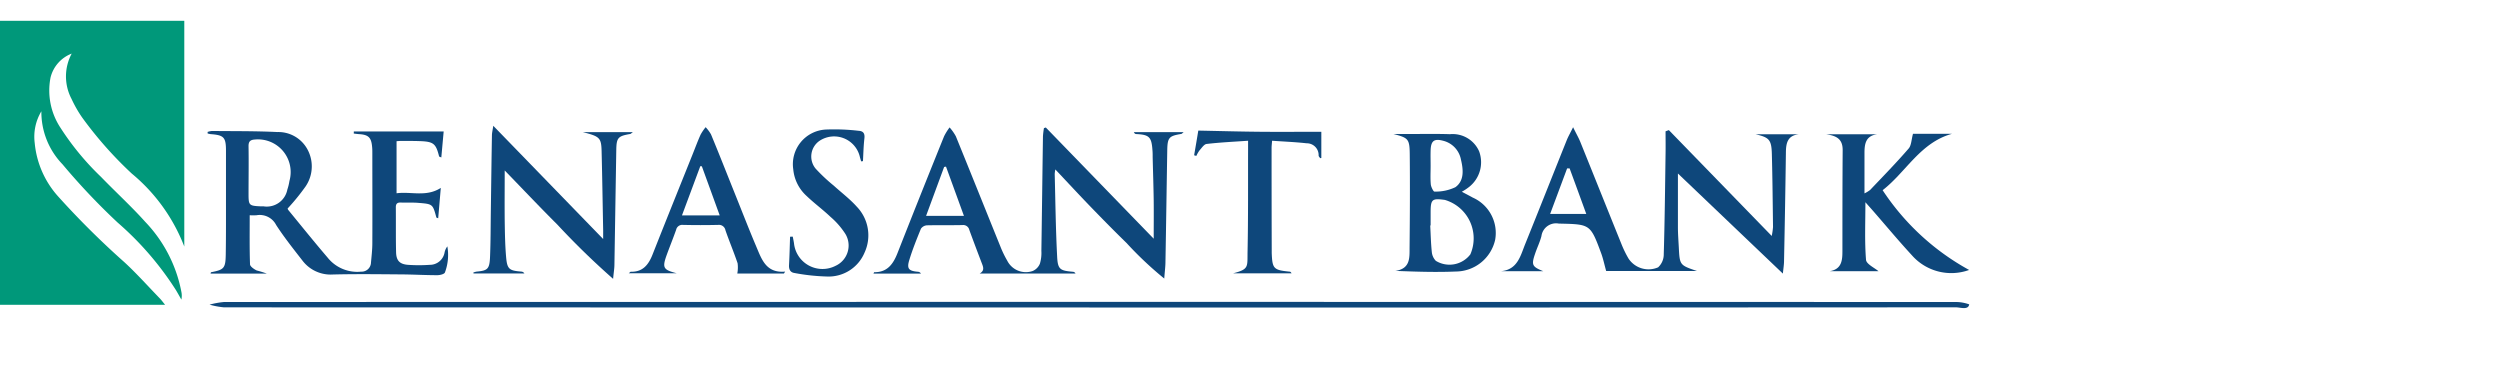 <svg xmlns="http://www.w3.org/2000/svg" width="120" height="18" viewBox="0 0 120 18">
  <g id="Group_112615" data-name="Group 112615" transform="translate(-3436 -781)">
    <rect id="Rectangle_87464" data-name="Rectangle 87464" width="120" height="18" transform="translate(3436 781)" fill="#aaa" opacity="0"/>
    <g id="Group_112613" data-name="Group 112613">
      <path id="Path_41747" data-name="Path 41747" d="M52.152,10.062c0-.665.007-1.246,0-1.828-.01-.693-.033-1.387-.05-2.081,0-.119,0-.238-.012-.358-.043-.611-.158-.723-.77-.753-.042,0-.082-.013-.121-.092h2.39c-.062.049-.083.08-.109.085-.6.1-.667.172-.678.8-.029,1.778-.054,3.557-.086,5.334,0,.235-.034.469-.058.808a17.059,17.059,0,0,1-1.809-1.705c-.583-.568-1.153-1.148-1.718-1.732s-1.114-1.178-1.7-1.8a1.457,1.457,0,0,0-.031.218c.034,1.322.048,2.644.117,3.965.031.621.14.675.764.73a.139.139,0,0,1,.116.083H43.8c.25-.141.167-.323.094-.511-.2-.525-.4-1.052-.593-1.582a.3.3,0,0,0-.33-.233c-.564.012-1.129,0-1.692.012a.382.382,0,0,0-.3.163c-.2.489-.4.985-.555,1.491-.134.428-.037.538.415.576a.17.17,0,0,1,.14.089H38.7c.02-.038.028-.068.037-.068.626.007.909-.389,1.115-.912q1.105-2.811,2.238-5.612a2.7,2.7,0,0,1,.265-.426,2.333,2.333,0,0,1,.3.427c.719,1.765,1.427,3.534,2.142,5.3a4.987,4.987,0,0,0,.326.672,1,1,0,0,0,1.218.494.647.647,0,0,0,.349-.356,1.78,1.78,0,0,0,.07-.61c.028-1.832.049-3.665.076-5.5a3.74,3.74,0,0,1,.047-.393l.09-.03,5.183,5.342m-9.113-1.1-.861-2.365-.09.017-.866,2.348Z" transform="translate(3439.226 782.393)" fill="#0e477b"/>
      <path id="Path_41748" data-name="Path 41748" d="M9.194,4.927a.946.946,0,0,1,.212-.047c1.051.011,2.1,0,3.15.051a1.589,1.589,0,0,1,1.379.736A1.707,1.707,0,0,1,13.9,7.545,10.327,10.327,0,0,1,13.041,8.6a.164.164,0,0,0,.03.072c.626.763,1.244,1.533,1.886,2.282a1.82,1.82,0,0,0,1.614.678.448.448,0,0,0,.47-.437c.028-.3.063-.606.065-.908.007-1.443,0-2.886,0-4.33,0-.108,0-.217-.012-.325-.039-.438-.176-.57-.609-.6-.09-.005-.179-.018-.269-.028,0-.034,0-.067,0-.1h4.314c-.034.373-.072.8-.113,1.247-.073-.033-.1-.037-.106-.049-.152-.613-.265-.71-.906-.735-.314-.012-.629-.008-.944-.009-.054,0-.107.007-.192.012v2.5c.7-.094,1.422.192,2.123-.258-.042.491-.082.969-.125,1.458-.053-.022-.083-.026-.087-.038-.173-.637-.172-.646-.843-.7-.29-.025-.585-.009-.878-.017-.169-.005-.228.072-.225.235.007.716-.005,1.432.012,2.148.01.406.172.576.574.607a7.4,7.4,0,0,0,1.04,0,.717.717,0,0,0,.715-.6.714.714,0,0,1,.132-.286,2.39,2.39,0,0,1-.117,1.253c-.031.08-.239.13-.365.13-.585,0-1.17-.035-1.755-.038-1.086-.008-2.17-.023-3.254.005a1.7,1.7,0,0,1-1.472-.678c-.433-.556-.873-1.109-1.256-1.7a.882.882,0,0,0-.935-.467,2.449,2.449,0,0,1-.333,0c0,.8-.012,1.577.015,2.352,0,.106.193.239.323.3a4.891,4.891,0,0,1,.484.15H9.34c.011-.031.015-.064.025-.066.623-.12.694-.187.705-.849.016-.954.01-1.91.011-2.864,0-.705,0-1.411,0-2.116,0-.652-.1-.752-.739-.8A1.17,1.17,0,0,1,9.2,5c0-.024,0-.048,0-.072M11.9,8.5a1.006,1.006,0,0,0,1.127-.81,2.415,2.415,0,0,0,.1-.41,1.57,1.57,0,0,0-1.648-1.991c-.231.014-.32.091-.315.333.013.758,0,1.517,0,2.275,0,.551.022.574.574.6.054,0,.108,0,.163,0" transform="translate(3436.766 782.407)" fill="#0e477b"/>
      <path id="Path_41749" data-name="Path 41749" d="M51.518,12.721q-20.769,0-41.54-.006a3.819,3.819,0,0,1-.694-.13,3.978,3.978,0,0,1,.7-.127q41.567-.01,83.133,0a1.932,1.932,0,0,1,.631.114c-.046.286-.42.142-.64.142q-20.795.013-41.592.008" transform="translate(3436.774 783.038)" fill="#0e477b"/>
      <path id="Path_41750" data-name="Path 41750" d="M22.478,6.782c0,.821-.008,1.622,0,2.421.009.585.017,1.171.068,1.754s.154.644.732.692a.177.177,0,0,1,.143.088h-2.44l-.011-.04a.737.737,0,0,1,.154-.047c.531-.049.623-.12.649-.686.032-.757.029-1.518.04-2.276.017-1.193.031-2.386.052-3.578,0-.115.031-.23.064-.46l5.275,5.435c0-.2,0-.31,0-.42-.024-1.258-.043-2.514-.074-3.772-.015-.671-.085-.73-.9-.938h2.4c-.073.053-.1.082-.122.087-.589.1-.664.179-.674.765q-.045,2.75-.089,5.5c0,.191-.035.381-.063.69a37.09,37.09,0,0,1-2.673-2.6c-.857-.855-1.689-1.734-2.535-2.607" transform="translate(3437.748 782.388)" fill="#0e477b"/>
      <path id="Path_41751" data-name="Path 41751" d="M33.068,11.738a1.55,1.55,0,0,0,.015-.494c-.18-.533-.4-1.054-.584-1.585a.315.315,0,0,0-.347-.257c-.564.014-1.129.013-1.692,0a.3.3,0,0,0-.328.237c-.142.4-.3.79-.445,1.186-.232.639-.179.731.477.9H27.857c.05-.036.077-.074.1-.074.573.014.847-.332,1.039-.816.632-1.6,1.277-3.2,1.919-4.8.129-.322.249-.648.391-.964a2.345,2.345,0,0,1,.243-.359,1.78,1.78,0,0,1,.257.345c.4.962.778,1.929,1.166,2.895.335.833.66,1.672,1.011,2.5.256.6.467,1.275,1.381,1.192-.02.031-.038.063-.057.093Zm-1.7-5.149-.076-.005c-.289.778-.58,1.556-.88,2.363h1.812c-.295-.813-.576-1.585-.857-2.357" transform="translate(3438.322 782.393)" fill="#0e477b"/>
      <path id="Path_41752" data-name="Path 41752" d="M46.919,20.636H44.881c.794-.072.935-.726,1.162-1.292.67-1.66,1.328-3.325,1.995-4.988.069-.174.164-.337.309-.631.154.316.265.506.347.708.659,1.63,1.311,3.262,1.97,4.891a5.127,5.127,0,0,0,.345.708,1.151,1.151,0,0,0,1.42.417.843.843,0,0,0,.269-.623c.048-1.611.064-3.223.087-4.835.007-.357,0-.713,0-1.07l.158-.058,4.938,5.081a3.346,3.346,0,0,0,.062-.429c-.015-1.167-.025-2.335-.056-3.5-.018-.692-.125-.8-.781-.952H59.18c-.549.061-.615.437-.619.883q-.035,2.591-.089,5.182c0,.2-.036.406-.056.623l-5.038-4.805c0,.817,0,1.693,0,2.569,0,.329.026.657.043.986.044.845.046.845.873,1.126H49.934c-.09-.324-.145-.595-.24-.851-.524-1.415-.527-1.39-2.034-1.426a.707.707,0,0,0-.833.6c-.072.284-.207.554-.3.833-.192.557-.151.636.394.855M48.182,15.7l-.122,0c-.268.72-.536,1.438-.815,2.186h1.734c-.279-.767-.539-1.477-.8-2.187" transform="translate(3463.162 773.382)" fill="#0e477b"/>
      <path id="Path_41753" data-name="Path 41753" d="M59.014,4.922V6.179l-.057.008c-.025-.042-.073-.083-.073-.126a.567.567,0,0,0-.575-.588c-.544-.061-1.092-.082-1.659-.122-.011.154-.024.248-.024.342q0,2.455.007,4.912c0,.043,0,.087,0,.13.029.762.088.822.861.9.031,0,.06.02.089.079h-2.8c.772-.2.675-.31.69-1.052.034-1.637.02-3.274.025-4.911v-.4c-.687.048-1.341.078-1.99.154-.126.014-.241.2-.345.313a1.471,1.471,0,0,0-.149.261l-.106-.031c.073-.421.145-.842.2-1.185,1.035.021,2,.048,2.974.057s1.948,0,2.929,0" transform="translate(3440.41 782.405)" fill="#0e477b"/>
      <path id="Path_41754" data-name="Path 41754" d="M35.138,9.958c.021.107.044.212.06.321a1.375,1.375,0,0,0,2,1.078,1.072,1.072,0,0,0,.471-1.521,3.74,3.74,0,0,0-.716-.824c-.368-.351-.783-.654-1.149-1.005a1.966,1.966,0,0,1-.642-1.282,1.666,1.666,0,0,1,1.563-1.907,10.056,10.056,0,0,1,1.581.061c.231.013.3.145.27.375-.041.359-.048.719-.068,1.08l-.087.012c-.023-.08-.05-.163-.069-.245a1.268,1.268,0,0,0-1.916-.75.913.913,0,0,0-.2,1.343,8.248,8.248,0,0,0,.873.819c.368.335.771.637,1.1,1.005a1.981,1.981,0,0,1,.374,2.211,1.87,1.87,0,0,1-1.82,1.143,9.752,9.752,0,0,1-1.537-.167c-.2-.027-.278-.167-.267-.377.026-.454.035-.91.05-1.365l.133-.005" transform="translate(3438.914 782.4)" fill="#0e477b"/>
      <path id="Path_41755" data-name="Path 41755" d="M56.89,20.511H54.558c.57-.1.6-.528.6-.963,0-1.612,0-3.224.012-4.836.007-.564-.319-.7-.782-.771h2.429c-.546.076-.6.468-.6.9,0,.624,0,1.247,0,1.936a1.4,1.4,0,0,0,.273-.166c.623-.656,1.254-1.3,1.847-1.987.133-.153.13-.424.209-.708h1.878c-1.528.417-2.212,1.839-3.336,2.708a11.7,11.7,0,0,0,4.152,3.829,2.516,2.516,0,0,1-2.749-.707c-.636-.689-1.236-1.41-1.852-2.117-.105-.12-.212-.238-.378-.427,0,.983-.041,1.878.03,2.764.016.207.411.385.595.544" transform="translate(3469.278 773.505)" fill="#0e477b"/>
      <path id="Path_41756" data-name="Path 41756" d="M45.019,16.695c.266.143.4.209.526.281A1.858,1.858,0,0,1,46.621,19a1.947,1.947,0,0,1-1.89,1.525c-.95.041-1.9.008-2.9-.03.741-.108.677-.662.682-1.15.015-1.481.023-2.963.008-4.444-.008-.746-.069-.789-.777-.976h.641c.689,0,1.379-.015,2.067.008a1.387,1.387,0,0,1,1.4.825,1.508,1.508,0,0,1-.473,1.7,2.5,2.5,0,0,1-.363.24m-1.492,1.617h-.02c.023.426.031.851.076,1.274a.7.7,0,0,0,.194.424,1.258,1.258,0,0,0,1.656-.312,1.925,1.925,0,0,0-1.223-2.613c-.615-.087-.682-.03-.684.588,0,.212,0,.426,0,.639m0-2.864h0c0,.3-.018.593.008.887.011.127.127.355.174.35a2.184,2.184,0,0,0,1.009-.212c.434-.316.378-.851.265-1.321a1.147,1.147,0,0,0-.83-.9c-.454-.125-.611-.012-.626.454-.008.247,0,.493,0,.74" transform="translate(3461.147 773.508)" fill="#0e477b"/>
      <path id="Path_41757" data-name="Path 41757" d="M8.846,0V10.834a8.517,8.517,0,0,0-2.518-3.5,18.5,18.5,0,0,1-2.389-2.7,5.9,5.9,0,0,1-.506-.888,2.316,2.316,0,0,1,.009-2.173A1.65,1.65,0,0,0,2.426,2.721a3.248,3.248,0,0,0,.486,2.426A12.937,12.937,0,0,0,4.848,7.49c.664.688,1.492,1.451,2.119,2.154a6.657,6.657,0,0,1,1.739,3.363.908.908,0,0,1,0,.374c-.086-.152-.169-.3-.259-.453a14.85,14.85,0,0,0-2.8-3.245A31.733,31.733,0,0,1,3,6.886,3.607,3.607,0,0,1,1.986,4.342a2.366,2.366,0,0,0-.32,1.519,4.448,4.448,0,0,0,1.14,2.585,40.087,40.087,0,0,0,3.163,3.138c.575.527,1.156,1.177,1.7,1.737.08.082.147.177.254.308H0V0Z" transform="translate(3436 782)" fill="#00987a"/>
    </g>
  </g>
</svg>
